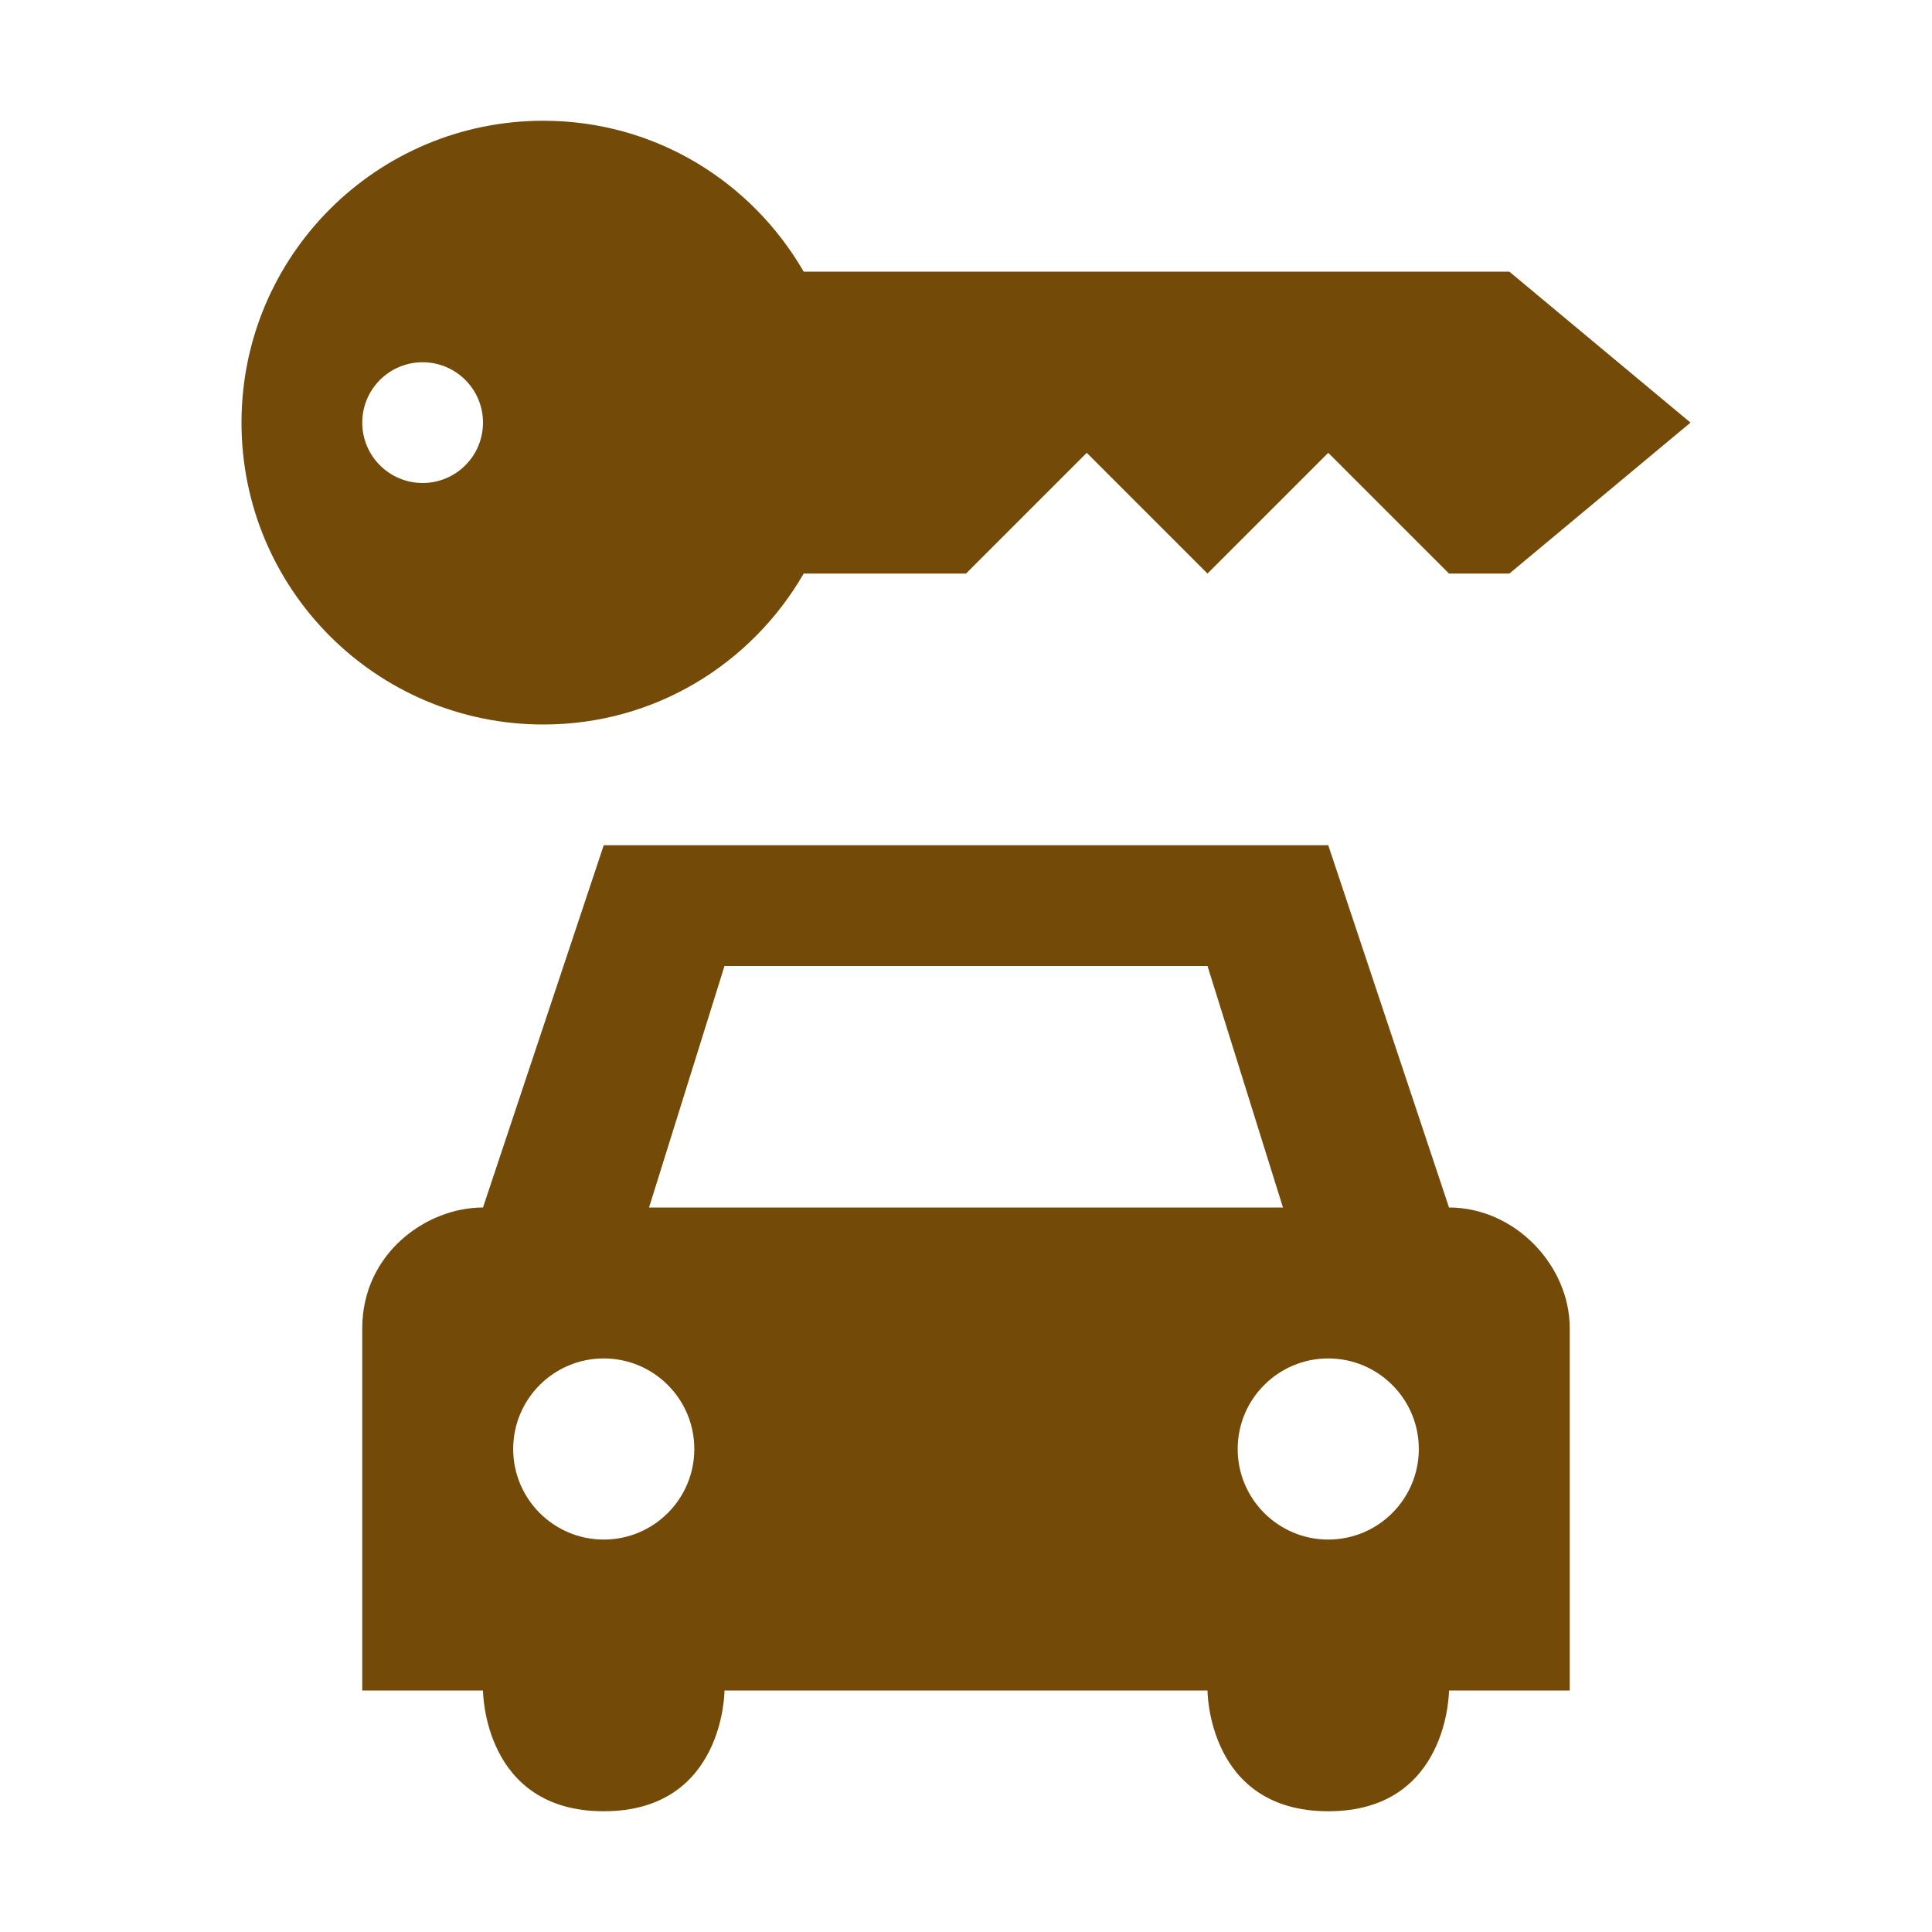 <?xml version="1.0" encoding="UTF-8" standalone="no"?>
<!-- Created with Inkscape (http://www.inkscape.org/) -->

<svg
   xmlns:dc="http://purl.org/dc/elements/1.1/"
   xmlns:cc="http://creativecommons.org/ns#"
   xmlns:rdf="http://www.w3.org/1999/02/22-rdf-syntax-ns#"
   xmlns:svg="http://www.w3.org/2000/svg"
   xmlns="http://www.w3.org/2000/svg"
   xmlns:sodipodi="http://sodipodi.sourceforge.net/DTD/sodipodi-0.dtd"
   xmlns:inkscape="http://www.inkscape.org/namespaces/inkscape"
   version="1.1"
   width="100%"
   height="100%"
   viewBox="0 0 16 16"
   id="svg2"
   inkscape:version="0.48.4 r9939"
   sodipodi:docname="car_rental.svg">
  <defs
     id="defs8" />
  <sodipodi:namedview
     pagecolor="#ffffff"
     bordercolor="#666666"
     borderopacity="1"
     objecttolerance="10"
     gridtolerance="10"
     guidetolerance="10"
     inkscape:pageopacity="0"
     inkscape:pageshadow="2"
     inkscape:window-width="775"
     inkscape:window-height="480"
     id="namedview6"
     showgrid="false"
     inkscape:zoom="14.75"
     inkscape:cx="8"
     inkscape:cy="8"
     inkscape:window-x="2223"
     inkscape:window-y="127"
     inkscape:window-maximized="0"
     inkscape:current-layer="svg2" />
  <path
     d="M 4.5,1 C 3.119,1 2,2.119 2,3.5 2,4.881 3.119,6 4.5,6 5.425,6 6.224,5.497 6.656,4.75 L 8,4.75 l 1,-1 1,1 1,-1 1,1 0.5,0 L 14,3.5 12.5,2.25 6.656,2.25 C 6.224,1.503 5.425,1 4.5,1 z m -1,2 C 3.776,3 4,3.224 4,3.5 4,3.776 3.776,4 3.5,4 3.224,4 3,3.776 3,3.5 3,3.224 3.224,3 3.5,3 z M 5,7 4,10 c -0.473,0 -1,0.384 -1,1 l 0,3 1,0 c 0,0 0,1 1,1 1,0 1,-1 1,-1 l 4,0 c 0,0 0,1 1,1 1,0 1,-1 1,-1 l 1,0 0,-3 c 0,-0.521 -0.455,-1 -1,-1 L 11,7 z m 1,1 4,0 0.625,2 -5.25,0 z m -1,3.25 c 0.414,0 0.75,0.336 0.75,0.75 0,0.414 -0.336,0.75 -0.75,0.75 -0.414,0 -0.75,-0.336 -0.75,-0.75 0,-0.414 0.336,-0.75 0.75,-0.75 z m 6,0 c 0.414,0 0.75,0.336 0.75,0.75 0,0.414 -0.336,0.75 -0.75,0.75 -0.414,0 -0.75,-0.336 -0.75,-0.75 0,-0.414 0.336,-0.75 0.75,-0.75 z"
     id="path4"
     style="fill:#734a08;fill-opacity:1" />
</svg>
